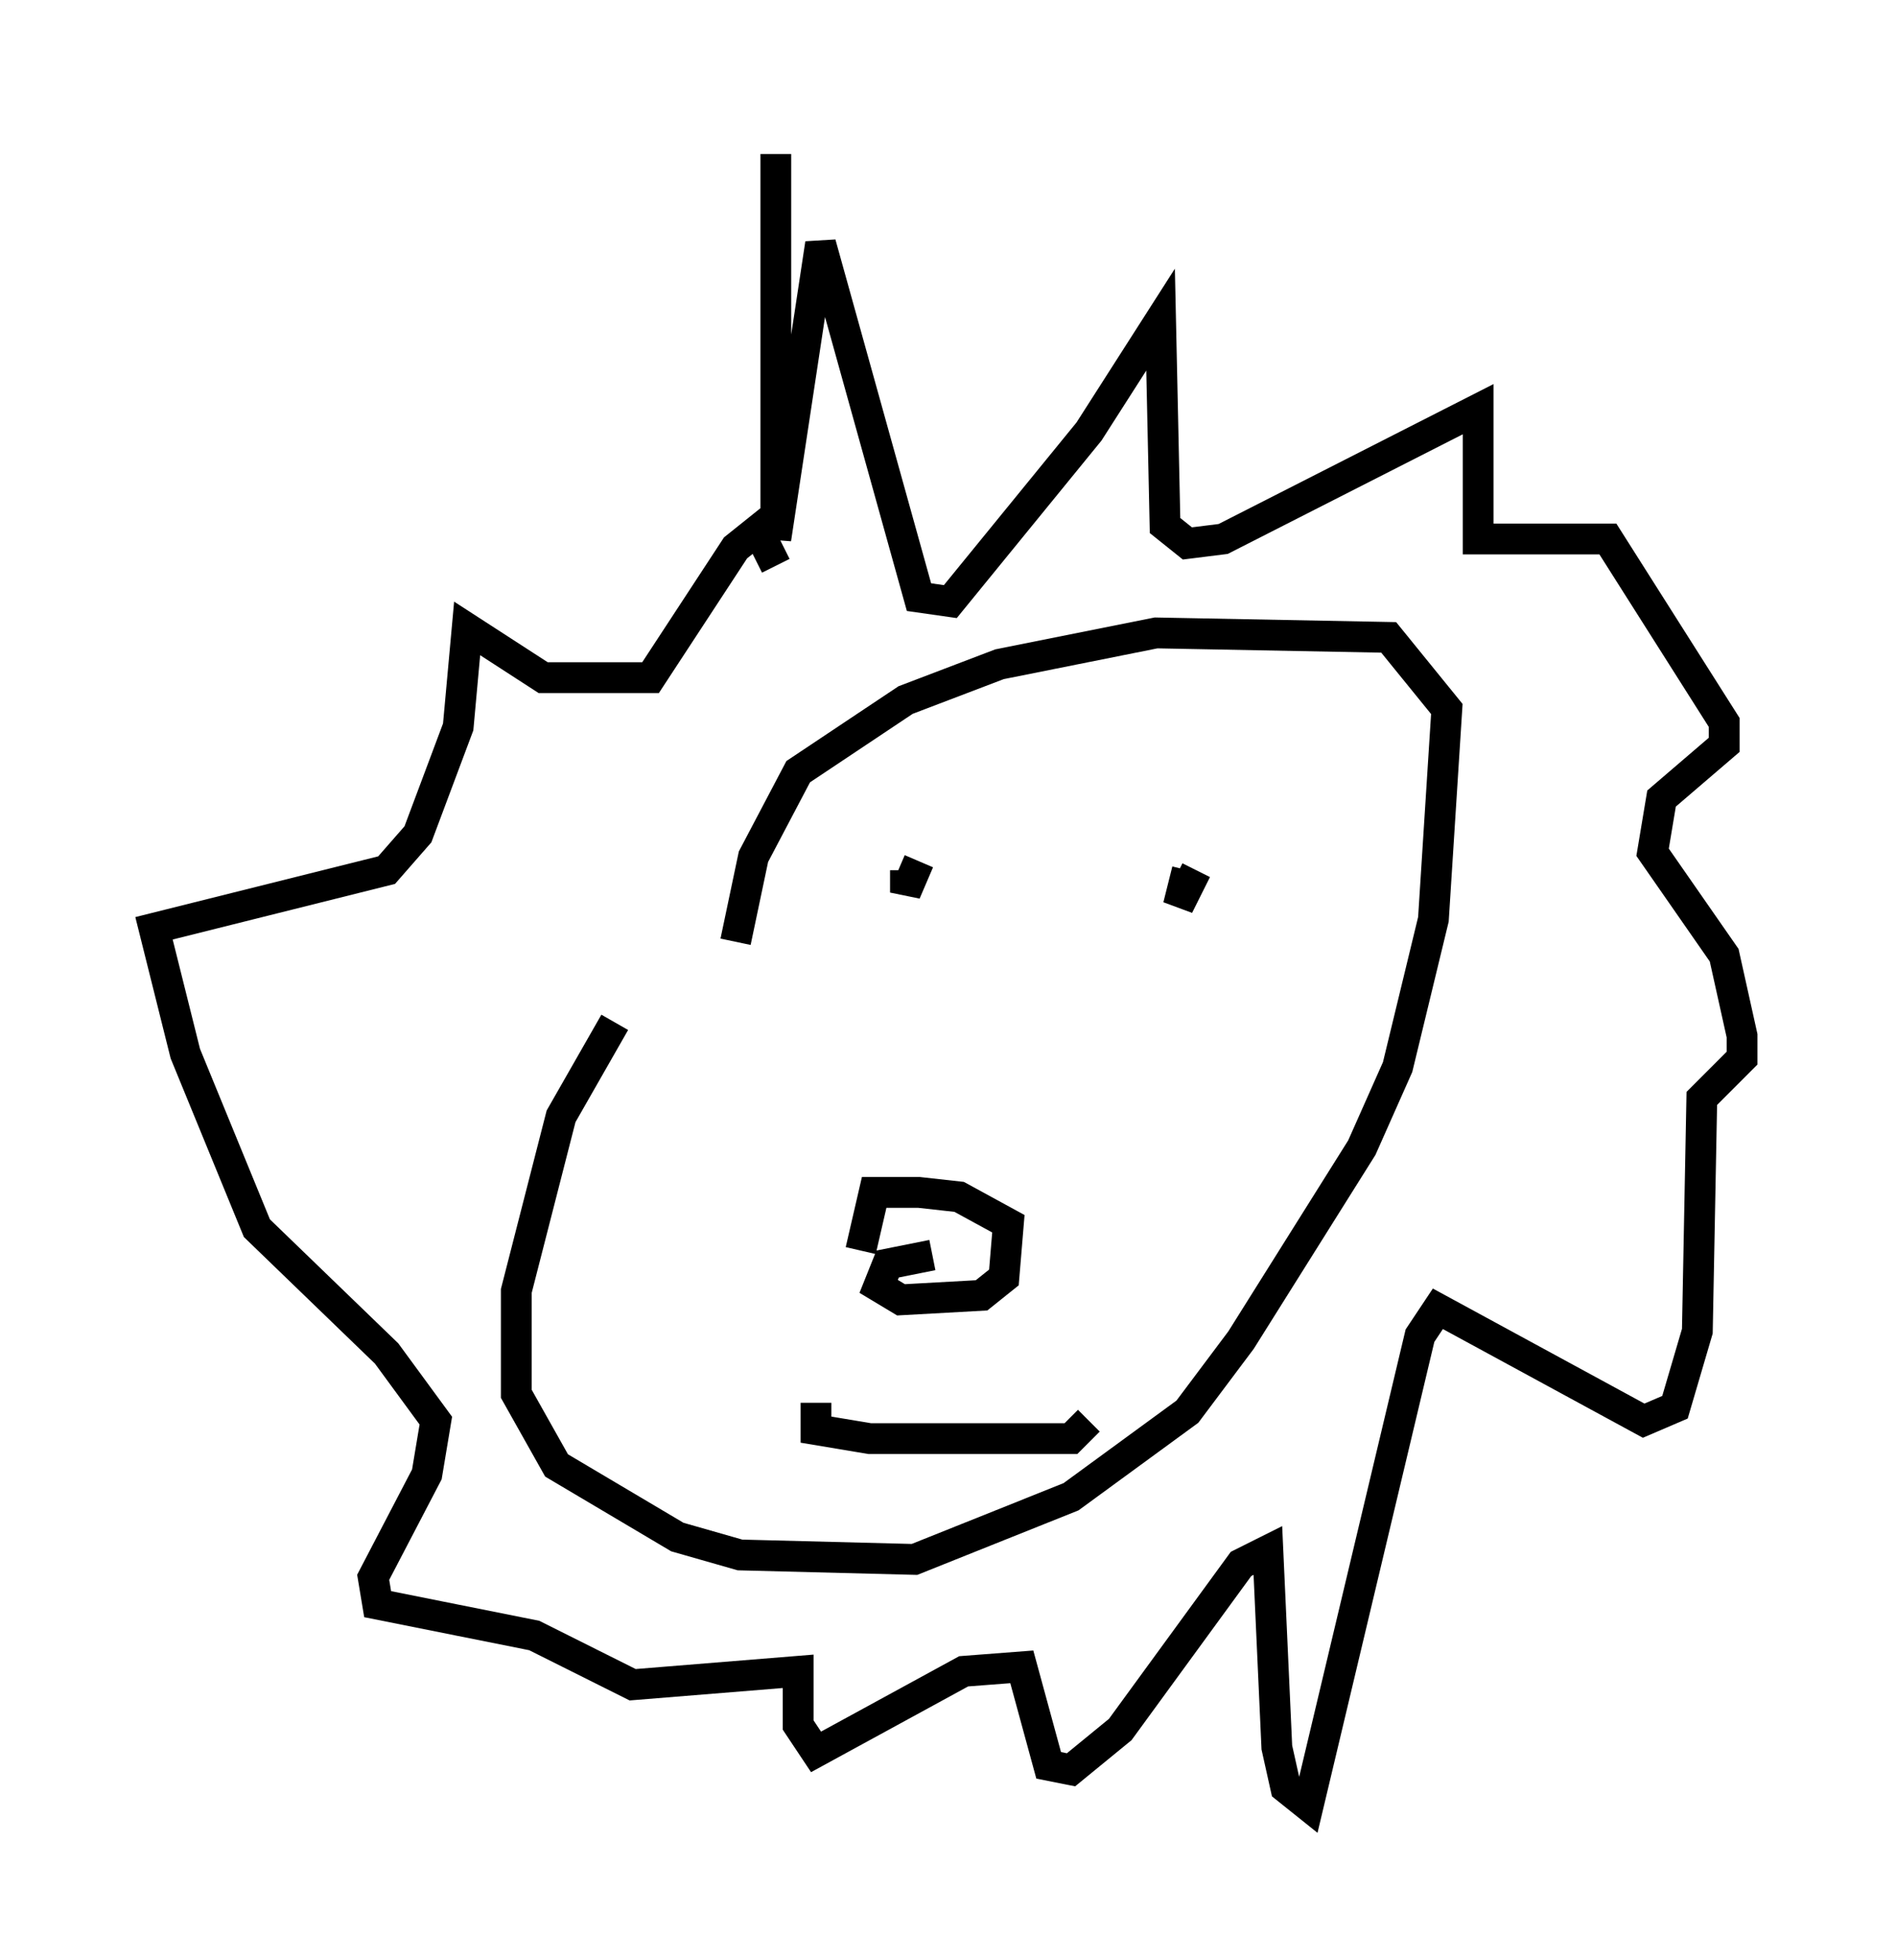<?xml version="1.0" encoding="utf-8" ?>
<svg baseProfile="full" height="63.598" version="1.1" width="61.564" xmlns="http://www.w3.org/2000/svg" xmlns:ev="http://www.w3.org/2001/xml-events" xmlns:xlink="http://www.w3.org/1999/xlink"><defs /><rect fill="white" height="63.598" width="61.564" x="0" y="0" /><path d="M25.916, 27.804 m-5.955, 5.374 l-1.743, 3.05 -1.453, 5.665 l0.0, 3.341 1.307, 2.324 l3.922, 2.324 2.034, 0.581 l5.665, 0.145 5.084, -2.034 l3.777, -2.76 1.743, -2.324 l3.922, -6.246 1.162, -2.615 l1.162, -4.793 0.436, -6.827 l-1.888, -2.324 -7.553, -0.145 l-5.084, 1.017 -3.05, 1.162 l-3.486, 2.324 -1.453, 2.76 l-0.581, 2.76 m1.307, -25.564 l0.0, 12.492 1.453, -9.587 l3.196, 11.475 1.017, 0.145 l4.503, -5.52 2.324, -3.631 l0.145, 6.682 0.726, 0.581 l1.162, -0.145 8.279, -4.212 l0.0, 4.212 4.212, 0.0 l3.777, 5.955 0.0, 0.726 l-2.034, 1.743 -0.291, 1.743 l2.324, 3.341 0.581, 2.615 l0.0, 0.726 -1.307, 1.307 l-0.145, 7.553 -0.726, 2.469 l-1.017, 0.436 -6.682, -3.631 l-0.581, 0.872 -3.631, 15.251 l-0.726, -0.581 -0.291, -1.307 l-0.291, -6.391 -0.872, 0.436 l-3.922, 5.374 -1.598, 1.307 l-0.726, -0.145 -0.872, -3.196 l-1.888, 0.145 -4.793, 2.615 l-0.581, -0.872 0.0, -1.743 l-5.374, 0.436 -3.196, -1.598 l-5.084, -1.017 -0.145, -0.872 l1.743, -3.341 0.291, -1.743 l-1.598, -2.179 -4.212, -4.067 l-2.324, -5.665 -1.017, -4.067 l7.553, -1.888 1.017, -1.162 l1.307, -3.486 0.291, -3.196 l2.469, 1.598 3.486, 0.0 l2.76, -4.212 0.726, -0.581 l0.581, 1.162 m5.084, 22.369 l-1.453, 0.291 -0.291, 0.726 l0.726, 0.436 2.615, -0.145 l0.726, -0.581 0.145, -1.743 l-1.598, -0.872 -1.307, -0.145 l-1.453, 0.0 -0.436, 1.888 m-1.453, 4.939 l0.0, 0.872 1.743, 0.291 l6.536, 0.0 0.581, -0.581 m-5.955, -17.866 l0.0, 0.726 0.436, -1.017 m8.715, 0.291 l-0.291, 1.162 0.581, -1.162 " fill="none" stroke="black" stroke-width="1" /></svg>